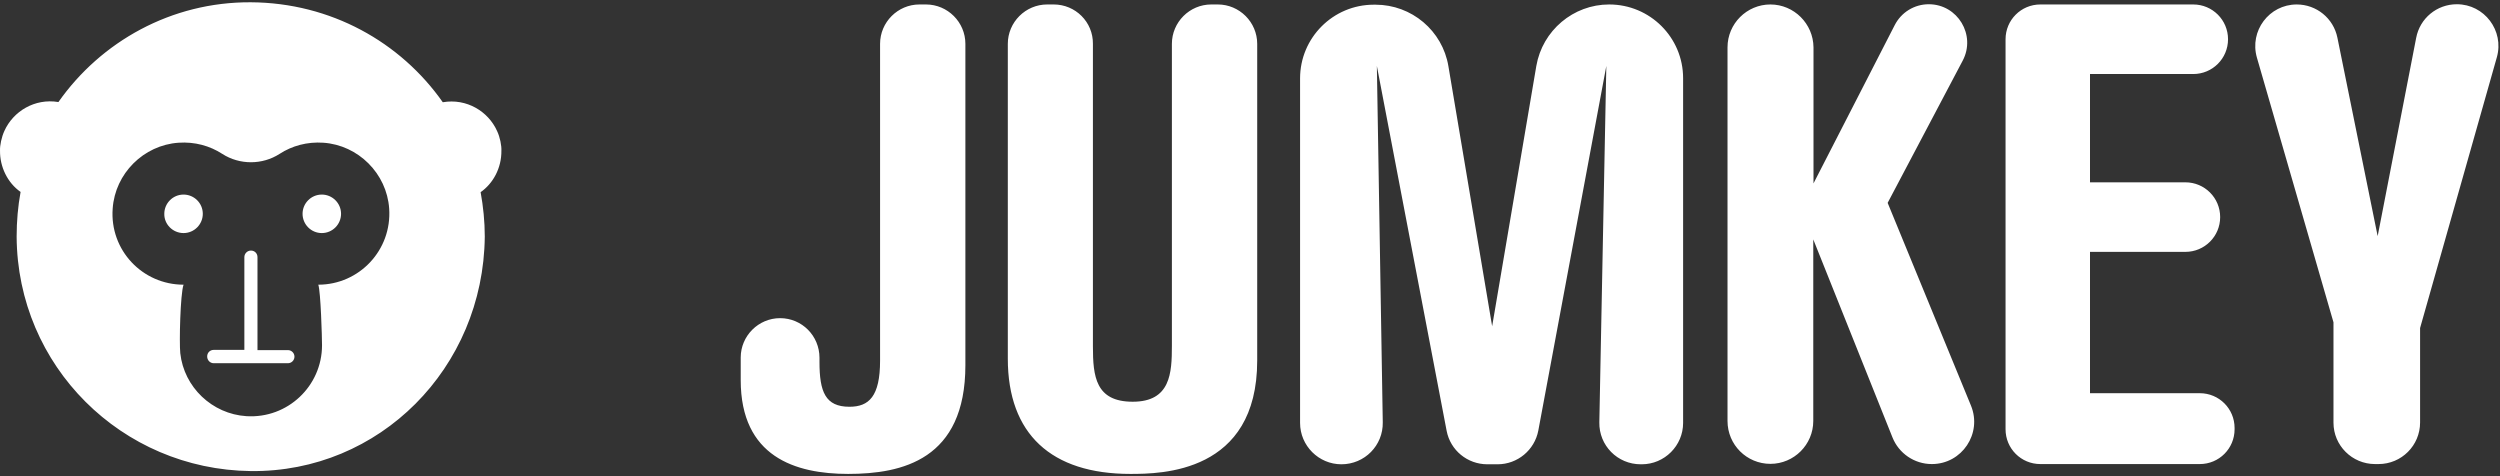 <svg width="168" height="32" viewBox="0 0 168 32" fill="none" xmlns="http://www.w3.org/2000/svg">
<rect x="0" y="0" width="168" height="32" fill="#333333" stroke="none"/>
<path fill-rule="evenodd" clip-rule="evenodd" d="M7.572 14.015C7.734 11.664 9.645 9.753 11.997 9.591C13.085 9.517 14.099 9.797 14.937 10.341C16.098 11.09 17.627 11.09 18.788 10.341C19.626 9.797 20.64 9.517 21.728 9.591C24.08 9.753 25.991 11.664 26.153 14.015C26.344 16.809 24.139 19.131 21.39 19.131C21.552 19.616 21.64 22.659 21.64 23.203C21.64 25.937 19.332 28.143 16.554 27.966C14.261 27.819 12.364 26.026 12.114 23.732C12.041 22.997 12.114 19.763 12.335 19.131C9.571 19.131 7.366 16.809 7.572 14.015ZM21.625 15.662C22.346 15.662 22.919 15.074 22.919 14.368C22.919 13.648 22.331 13.075 21.625 13.075C20.905 13.075 20.332 13.663 20.332 14.368C20.332 15.074 20.905 15.662 21.625 15.662ZM12.335 15.662C13.055 15.662 13.628 15.074 13.628 14.368C13.628 13.648 13.04 13.075 12.335 13.075C11.614 13.075 11.041 13.663 11.041 14.368C11.027 15.074 11.614 15.662 12.335 15.662ZM14.363 24.409H19.347C19.597 24.409 19.788 24.203 19.788 23.968C19.788 23.718 19.582 23.527 19.347 23.527H17.303V17.279C17.303 17.029 17.112 16.838 16.862 16.838C16.613 16.838 16.421 17.044 16.421 17.279V23.512H14.363C14.114 23.512 13.922 23.703 13.922 23.953C13.922 24.203 14.114 24.409 14.363 24.409ZM70.812 0.3H70.371C68.916 0.3 67.725 1.491 67.725 2.946V24.1C67.725 29.172 70.651 31.847 75.958 31.847C78.016 31.847 84.484 31.803 84.484 24.232V2.946C84.484 1.491 83.293 0.3 81.838 0.3H81.397C79.941 0.3 78.751 1.491 78.751 2.946V23.233C78.751 25.07 78.662 26.996 76.119 26.996C73.62 26.996 73.444 25.291 73.444 23.277V2.946C73.459 1.476 72.268 0.3 70.812 0.3ZM108.137 0.3C105.726 0.3 103.653 2.05 103.241 4.431L100.272 21.924L97.332 4.446C96.935 2.064 94.862 0.315 92.437 0.315H92.319C89.585 0.315 87.365 2.535 87.365 5.269V28.422C87.365 29.951 88.615 31.2 90.143 31.2C91.702 31.2 92.951 29.936 92.922 28.378C92.775 19.69 92.525 4.431 92.525 4.431L97.214 28.951C97.464 30.259 98.611 31.2 99.948 31.2H100.639C101.977 31.2 103.124 30.245 103.374 28.936L107.945 4.431C107.843 9.341 107.593 22.556 107.475 28.378C107.446 29.936 108.695 31.2 110.253 31.2H110.327C111.856 31.2 113.105 29.951 113.105 28.422V5.254C113.105 2.52 110.885 0.3 108.137 0.3ZM118.971 0.3C117.383 0.3 116.089 1.594 116.089 3.181V28.29C116.089 29.892 117.383 31.171 118.971 31.171C120.558 31.171 121.852 29.877 121.852 28.29V16.088L127.173 29.392C127.6 30.465 128.643 31.185 129.819 31.185C131.848 31.185 133.215 29.128 132.451 27.261L126.85 13.633L131.892 4.078C132.804 2.358 131.554 0.285 129.613 0.285C128.643 0.285 127.761 0.829 127.321 1.697L121.867 12.325V3.181C121.852 1.594 120.558 0.3 118.971 0.3ZM147.386 4.975C148.679 4.975 149.724 3.931 149.724 2.638C149.724 1.344 148.679 0.3 147.386 0.3H137.111C135.817 0.3 134.773 1.344 134.773 2.638V28.848C134.773 30.142 135.817 31.185 137.111 31.185H147.827C149.121 31.185 150.164 30.142 150.164 28.848V28.76C150.164 27.466 149.121 26.423 147.827 26.423H140.448V16.926H146.857C148.15 16.926 149.195 15.883 149.195 14.589C149.195 13.295 148.15 12.252 146.857 12.252H140.448V4.975H147.386ZM159.603 31.185H159.837C161.381 31.185 162.63 29.936 162.63 28.392V22.042L167.79 3.843C168.29 2.064 166.952 0.285 165.1 0.285C163.762 0.285 162.615 1.226 162.366 2.549L159.779 15.868L157.074 2.535C156.81 1.226 155.663 0.3 154.34 0.3C152.487 0.3 151.149 2.079 151.664 3.872L156.81 21.66V28.407C156.81 29.936 158.059 31.185 159.603 31.185ZM52.422 21.38C50.967 21.38 49.776 22.571 49.776 24.026V25.541C49.776 30.7 53.451 31.847 56.994 31.847C60.625 31.847 64.874 30.892 64.874 24.541V2.946C64.874 1.491 63.683 0.3 62.227 0.3H61.786C60.331 0.3 59.141 1.491 59.141 2.946V24.232C59.141 26.643 58.391 27.334 57.083 27.334C55.465 27.334 55.069 26.334 55.069 24.32V24.041C55.069 22.571 53.892 21.38 52.422 21.38ZM16.848 0.153C22.228 0.183 26.917 2.829 29.755 6.871C31.357 6.592 32.812 7.489 33.4 8.797C33.606 9.223 33.709 9.797 33.694 10.12C33.709 11.325 33.106 12.354 32.298 12.913C32.474 13.883 32.577 14.883 32.577 15.897C32.489 24.747 25.491 31.759 16.848 31.656C8.175 31.553 1.163 24.6 1.118 15.897C1.118 14.868 1.207 13.868 1.383 12.898C0.501 12.281 -0.013 11.208 0.001 10.12C-0.013 9.782 0.104 9.209 0.295 8.797C0.883 7.489 2.324 6.592 3.926 6.857C6.778 2.799 11.512 0.124 16.848 0.153Z" fill="white"/>
</svg>
